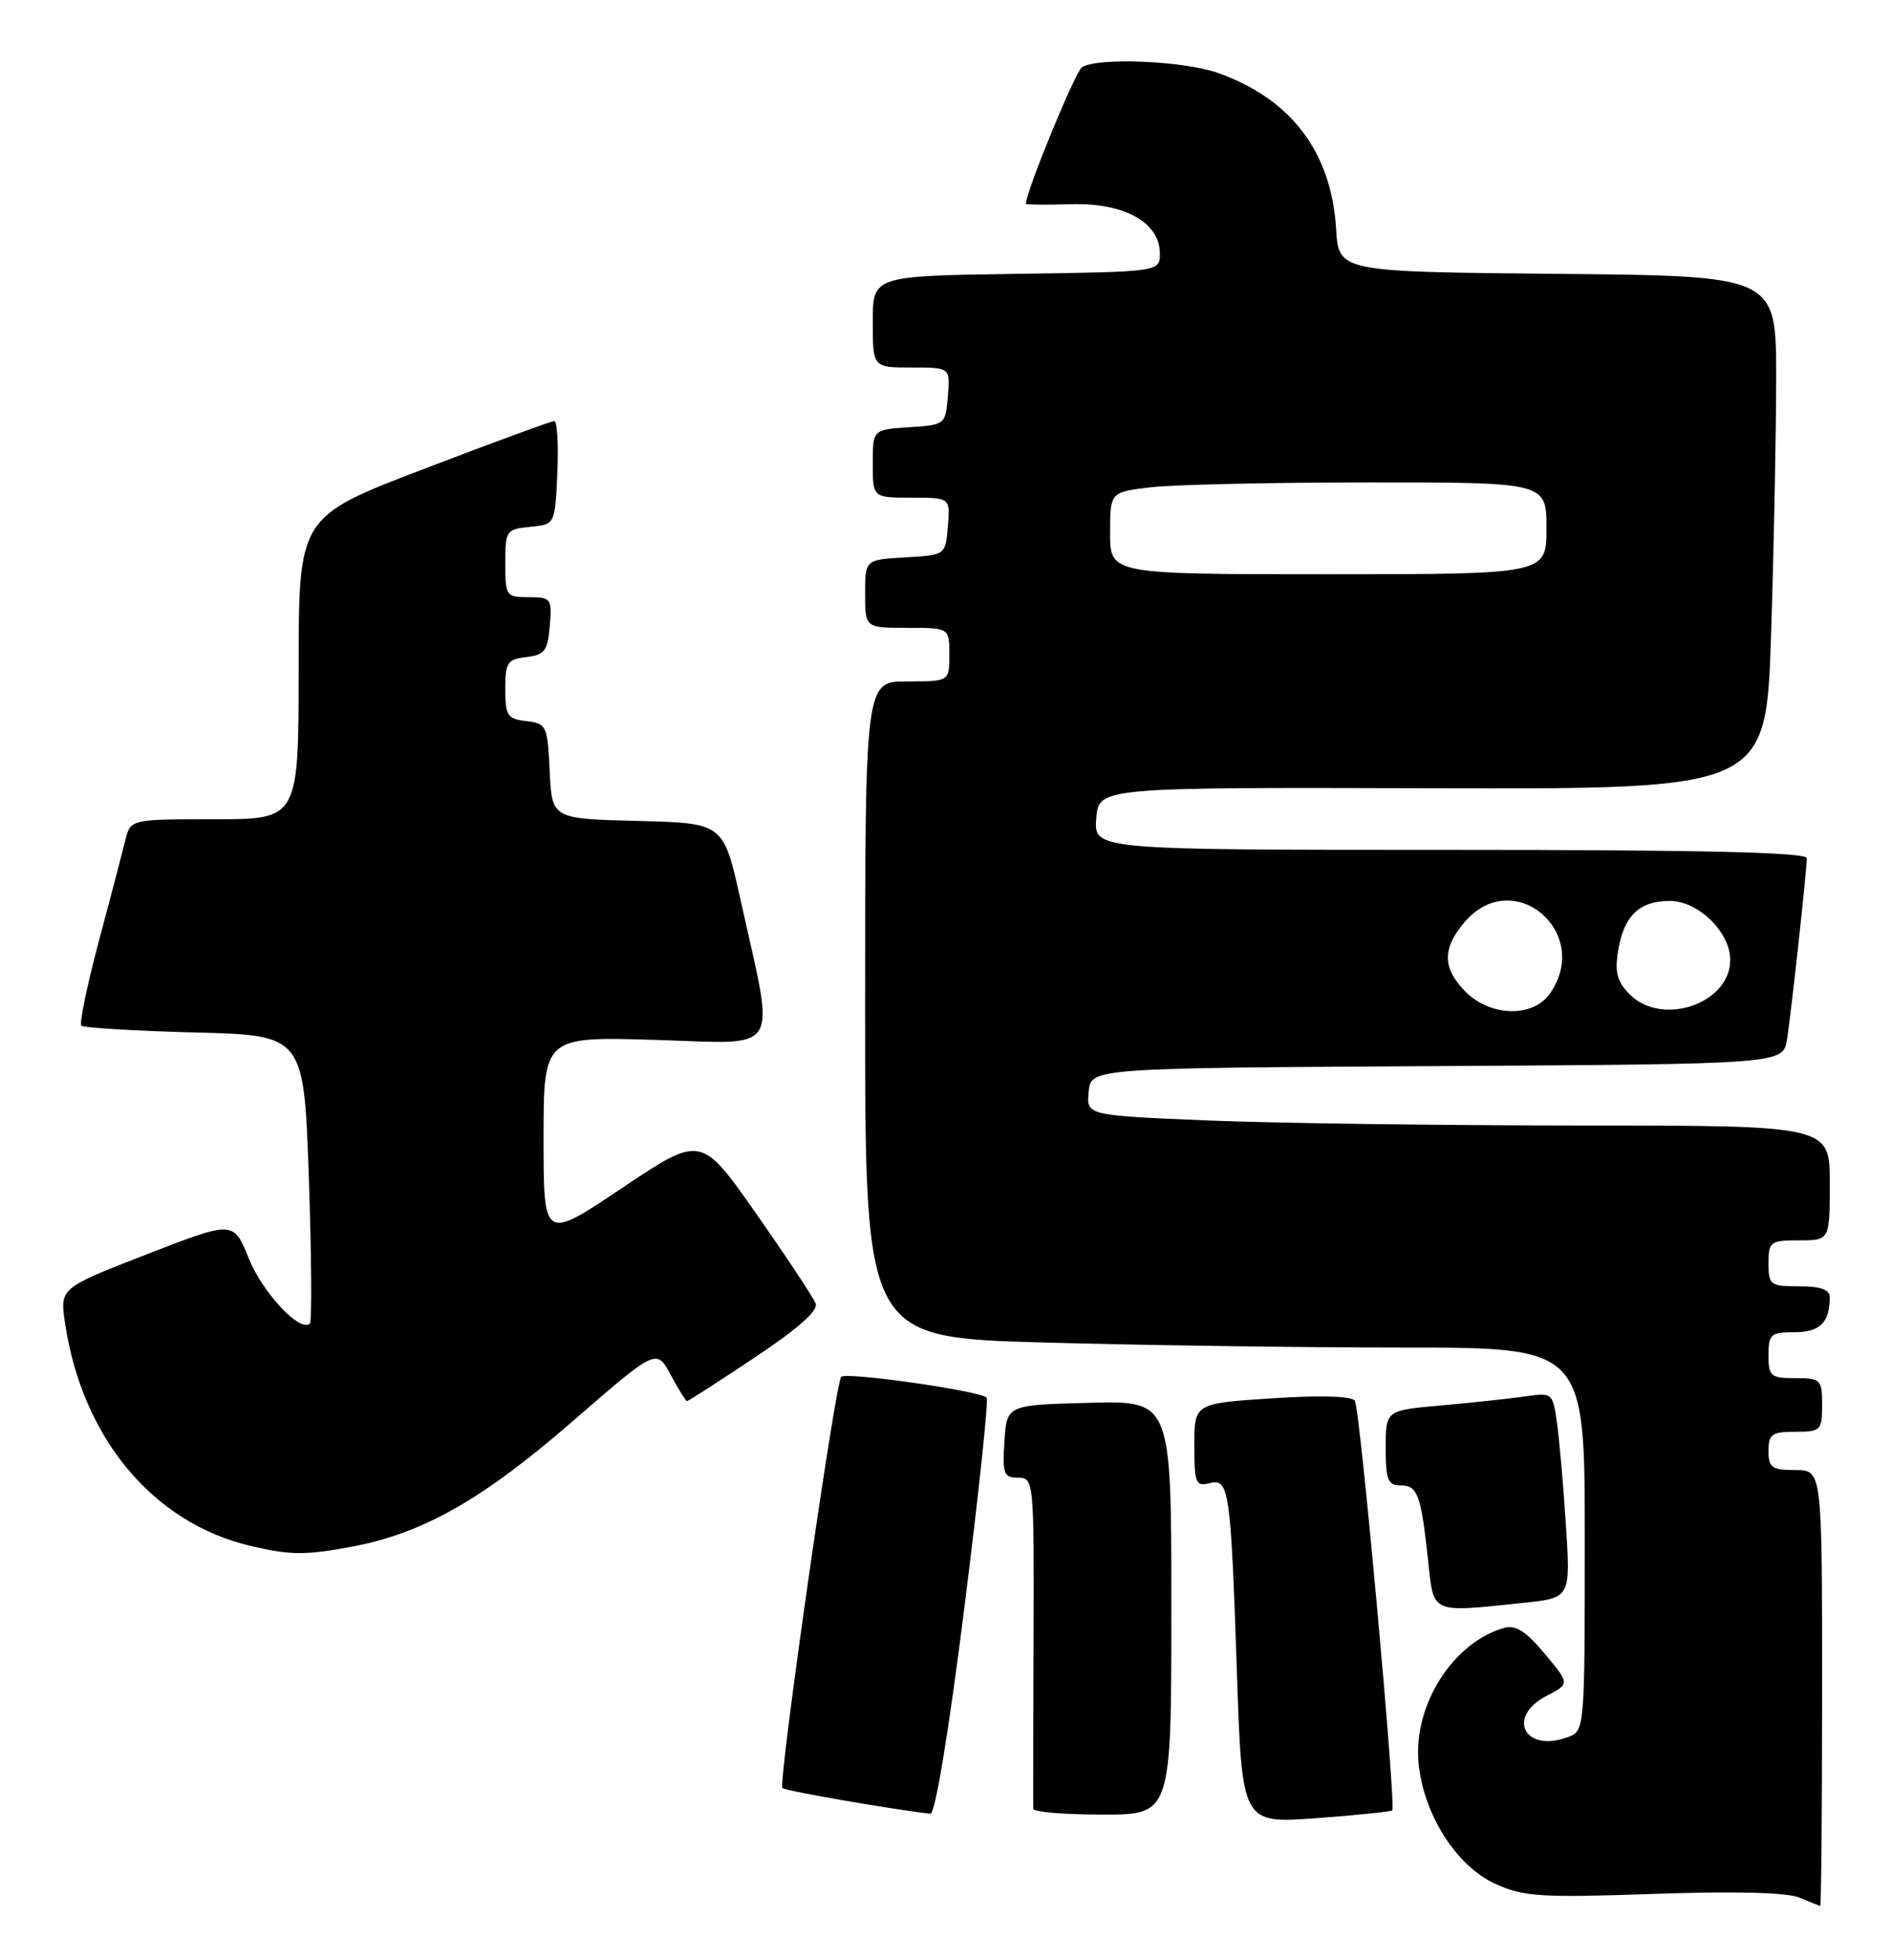 <?xml version="1.0" encoding="UTF-8" standalone="no"?>
<!DOCTYPE svg PUBLIC "-//W3C//DTD SVG 1.1//EN" "http://www.w3.org/Graphics/SVG/1.1/DTD/svg11.dtd" >
<svg xmlns="http://www.w3.org/2000/svg" xmlns:xlink="http://www.w3.org/1999/xlink" version="1.1" viewBox="0 0 247 256">
 <g >
 <path fill="currentColor"
d=" M 238.00 220.50 C 238.00 192.00 238.00 192.00 234.50 192.00 C 231.43 192.00 231.00 191.69 231.00 189.50 C 231.00 187.31 231.43 187.00 234.50 187.00 C 237.83 187.00 238.00 186.83 238.00 183.50 C 238.00 180.17 237.83 180.00 234.50 180.00 C 231.28 180.00 231.00 179.76 231.00 177.00 C 231.00 174.26 231.29 174.00 234.39 174.00 C 237.72 174.00 239.00 172.73 239.00 169.42 C 239.00 168.43 237.79 168.00 235.00 168.00 C 231.22 168.00 231.00 167.83 231.00 165.00 C 231.00 162.17 231.22 162.00 235.00 162.00 C 239.00 162.00 239.00 162.00 239.00 154.50 C 239.00 147.00 239.00 147.00 206.25 147.00 C 188.24 146.99 166.39 146.70 157.70 146.34 C 141.90 145.68 141.90 145.68 142.20 142.59 C 142.50 139.50 142.50 139.50 187.71 139.24 C 232.91 138.98 232.91 138.98 233.42 135.74 C 234.00 131.99 236.00 113.68 236.00 112.08 C 236.00 111.32 222.10 111.00 189.44 111.00 C 142.89 111.00 142.89 111.00 143.19 106.91 C 143.50 102.83 143.50 102.83 187.09 102.95 C 230.68 103.08 230.68 103.08 231.34 82.79 C 231.70 71.63 232.00 56.54 232.00 49.27 C 232.00 36.03 232.00 36.03 203.43 35.77 C 174.86 35.50 174.86 35.50 174.52 29.89 C 173.91 19.86 168.63 12.90 159.06 9.52 C 154.59 7.94 143.38 7.47 141.33 8.78 C 140.46 9.33 134.00 25.05 134.00 26.62 C 134.00 26.74 136.66 26.77 139.92 26.67 C 146.85 26.47 151.50 29.05 151.50 33.11 C 151.50 35.50 151.50 35.50 132.75 35.77 C 114.00 36.04 114.00 36.04 114.00 42.02 C 114.00 48.00 114.00 48.00 119.06 48.00 C 124.12 48.00 124.12 48.00 123.81 51.75 C 123.50 55.46 123.45 55.50 118.75 55.80 C 114.00 56.11 114.00 56.11 114.00 60.55 C 114.00 65.00 114.00 65.00 119.06 65.00 C 124.12 65.00 124.12 65.00 123.81 68.75 C 123.50 72.50 123.50 72.50 118.25 72.80 C 113.00 73.10 113.00 73.10 113.00 77.55 C 113.00 82.00 113.00 82.00 118.50 82.00 C 124.00 82.00 124.00 82.00 124.00 85.50 C 124.00 89.00 124.00 89.00 118.50 89.00 C 113.00 89.00 113.00 89.00 113.00 131.84 C 113.00 174.68 113.00 174.68 136.25 175.34 C 149.04 175.70 170.19 176.00 183.25 176.00 C 207.00 176.00 207.00 176.00 207.00 201.03 C 207.00 225.95 206.99 226.07 204.79 226.88 C 199.12 228.98 196.70 224.24 202.02 221.49 C 205.05 219.92 205.05 219.92 201.77 215.99 C 199.36 213.09 197.98 212.20 196.50 212.61 C 189.85 214.45 184.62 222.63 185.28 230.14 C 185.87 236.88 190.21 243.74 195.35 246.06 C 199.06 247.73 201.26 247.87 216.00 247.36 C 226.51 246.99 233.41 247.16 235.00 247.83 C 236.38 248.40 237.61 248.90 237.75 248.94 C 237.89 248.97 238.00 236.18 238.00 220.50 Z  M 181.85 236.45 C 182.39 235.96 177.66 184.06 176.97 182.95 C 176.59 182.34 172.52 182.22 166.18 182.63 C 156.00 183.30 156.00 183.30 156.00 188.77 C 156.00 193.69 156.19 194.18 157.94 193.72 C 160.55 193.04 160.75 194.38 161.56 218.33 C 162.22 238.17 162.22 238.17 171.86 237.47 C 177.16 237.08 181.66 236.62 181.85 236.45 Z  M 125.96 210.01 C 127.83 195.17 129.14 182.81 128.88 182.54 C 127.99 181.65 110.51 179.16 109.88 179.83 C 109.08 180.70 101.61 232.94 102.20 233.54 C 102.56 233.90 116.83 236.37 121.53 236.89 C 122.15 236.95 123.94 226.09 125.96 210.01 Z  M 153.00 209.97 C 153.00 182.93 153.00 182.93 142.25 183.22 C 131.50 183.50 131.50 183.50 131.20 188.25 C 130.92 192.50 131.11 193.00 132.98 193.00 C 135.04 193.00 135.07 193.34 135.00 214.25 C 134.96 225.94 134.94 235.84 134.96 236.25 C 134.98 236.66 139.05 237.00 144.00 237.00 C 153.00 237.00 153.00 237.00 153.00 209.97 Z  M 198.94 209.35 C 205.16 208.70 205.16 208.70 204.53 199.10 C 204.19 193.82 203.66 187.78 203.35 185.68 C 202.81 181.92 202.74 181.87 199.15 182.39 C 197.14 182.68 192.24 183.21 188.25 183.56 C 181.00 184.20 181.00 184.20 181.00 189.10 C 181.00 193.28 181.29 194.00 182.93 194.00 C 185.17 194.00 185.61 195.20 186.53 203.75 C 187.29 210.86 186.77 210.62 198.94 209.35 Z  M 46.11 201.98 C 55.31 200.23 63.06 195.82 74.75 185.67 C 85.75 176.12 85.75 176.12 87.60 179.56 C 88.62 181.45 89.58 183.00 89.74 183.00 C 89.89 183.00 93.86 180.45 98.55 177.32 C 104.21 173.55 106.90 171.18 106.54 170.25 C 106.24 169.47 102.76 164.21 98.79 158.54 C 91.58 148.24 91.58 148.24 81.29 155.14 C 71.00 162.04 71.00 162.04 71.00 148.71 C 71.00 135.38 71.00 135.38 85.63 135.82 C 102.32 136.32 101.28 138.05 96.72 117.50 C 94.50 107.50 94.50 107.50 83.30 107.22 C 72.09 106.94 72.09 106.94 71.80 100.72 C 71.51 94.76 71.38 94.49 68.75 94.18 C 66.28 93.90 66.00 93.48 66.00 90.00 C 66.00 86.52 66.28 86.10 68.75 85.82 C 71.14 85.54 71.54 85.01 71.81 81.75 C 72.11 78.17 71.99 78.00 69.06 78.00 C 66.11 78.00 66.00 77.85 66.00 73.56 C 66.00 69.29 66.12 69.12 69.25 68.81 C 72.50 68.50 72.50 68.50 72.80 61.75 C 72.96 58.04 72.78 55.00 72.40 55.00 C 72.01 55.00 64.35 57.81 55.36 61.25 C 39.01 67.50 39.01 67.50 39.01 87.25 C 39.00 107.00 39.00 107.00 28.02 107.00 C 17.04 107.00 17.04 107.00 16.37 109.75 C 16.00 111.26 14.44 117.21 12.90 122.97 C 11.37 128.73 10.34 133.68 10.63 133.96 C 10.91 134.24 17.57 134.64 25.42 134.85 C 39.69 135.21 39.69 135.21 40.34 153.78 C 40.69 163.99 40.75 172.58 40.48 172.86 C 39.23 174.10 34.32 168.87 32.50 164.37 C 30.50 159.42 30.50 159.42 19.15 163.83 C 7.81 168.24 7.81 168.24 8.50 172.83 C 10.74 187.82 19.99 198.91 32.73 201.91 C 37.96 203.14 39.93 203.15 46.11 201.98 Z  M 191.45 129.55 C 188.38 126.47 188.35 123.87 191.34 120.39 C 197.68 113.02 208.04 121.79 202.44 129.78 C 200.24 132.92 194.71 132.80 191.45 129.55 Z  M 212.89 129.89 C 211.23 128.23 210.90 127.01 211.35 124.21 C 212.10 119.61 214.11 117.67 218.11 117.67 C 221.83 117.67 226.00 121.74 226.00 125.38 C 226.00 131.07 217.12 134.12 212.89 129.89 Z  M 145.00 69.64 C 145.00 64.28 145.00 64.28 150.25 63.65 C 153.14 63.30 165.96 63.01 178.75 63.01 C 202.00 63.00 202.00 63.00 202.00 69.00 C 202.00 75.00 202.00 75.00 173.50 75.00 C 145.00 75.00 145.00 75.00 145.00 69.64 Z "/>
</g>
</svg>